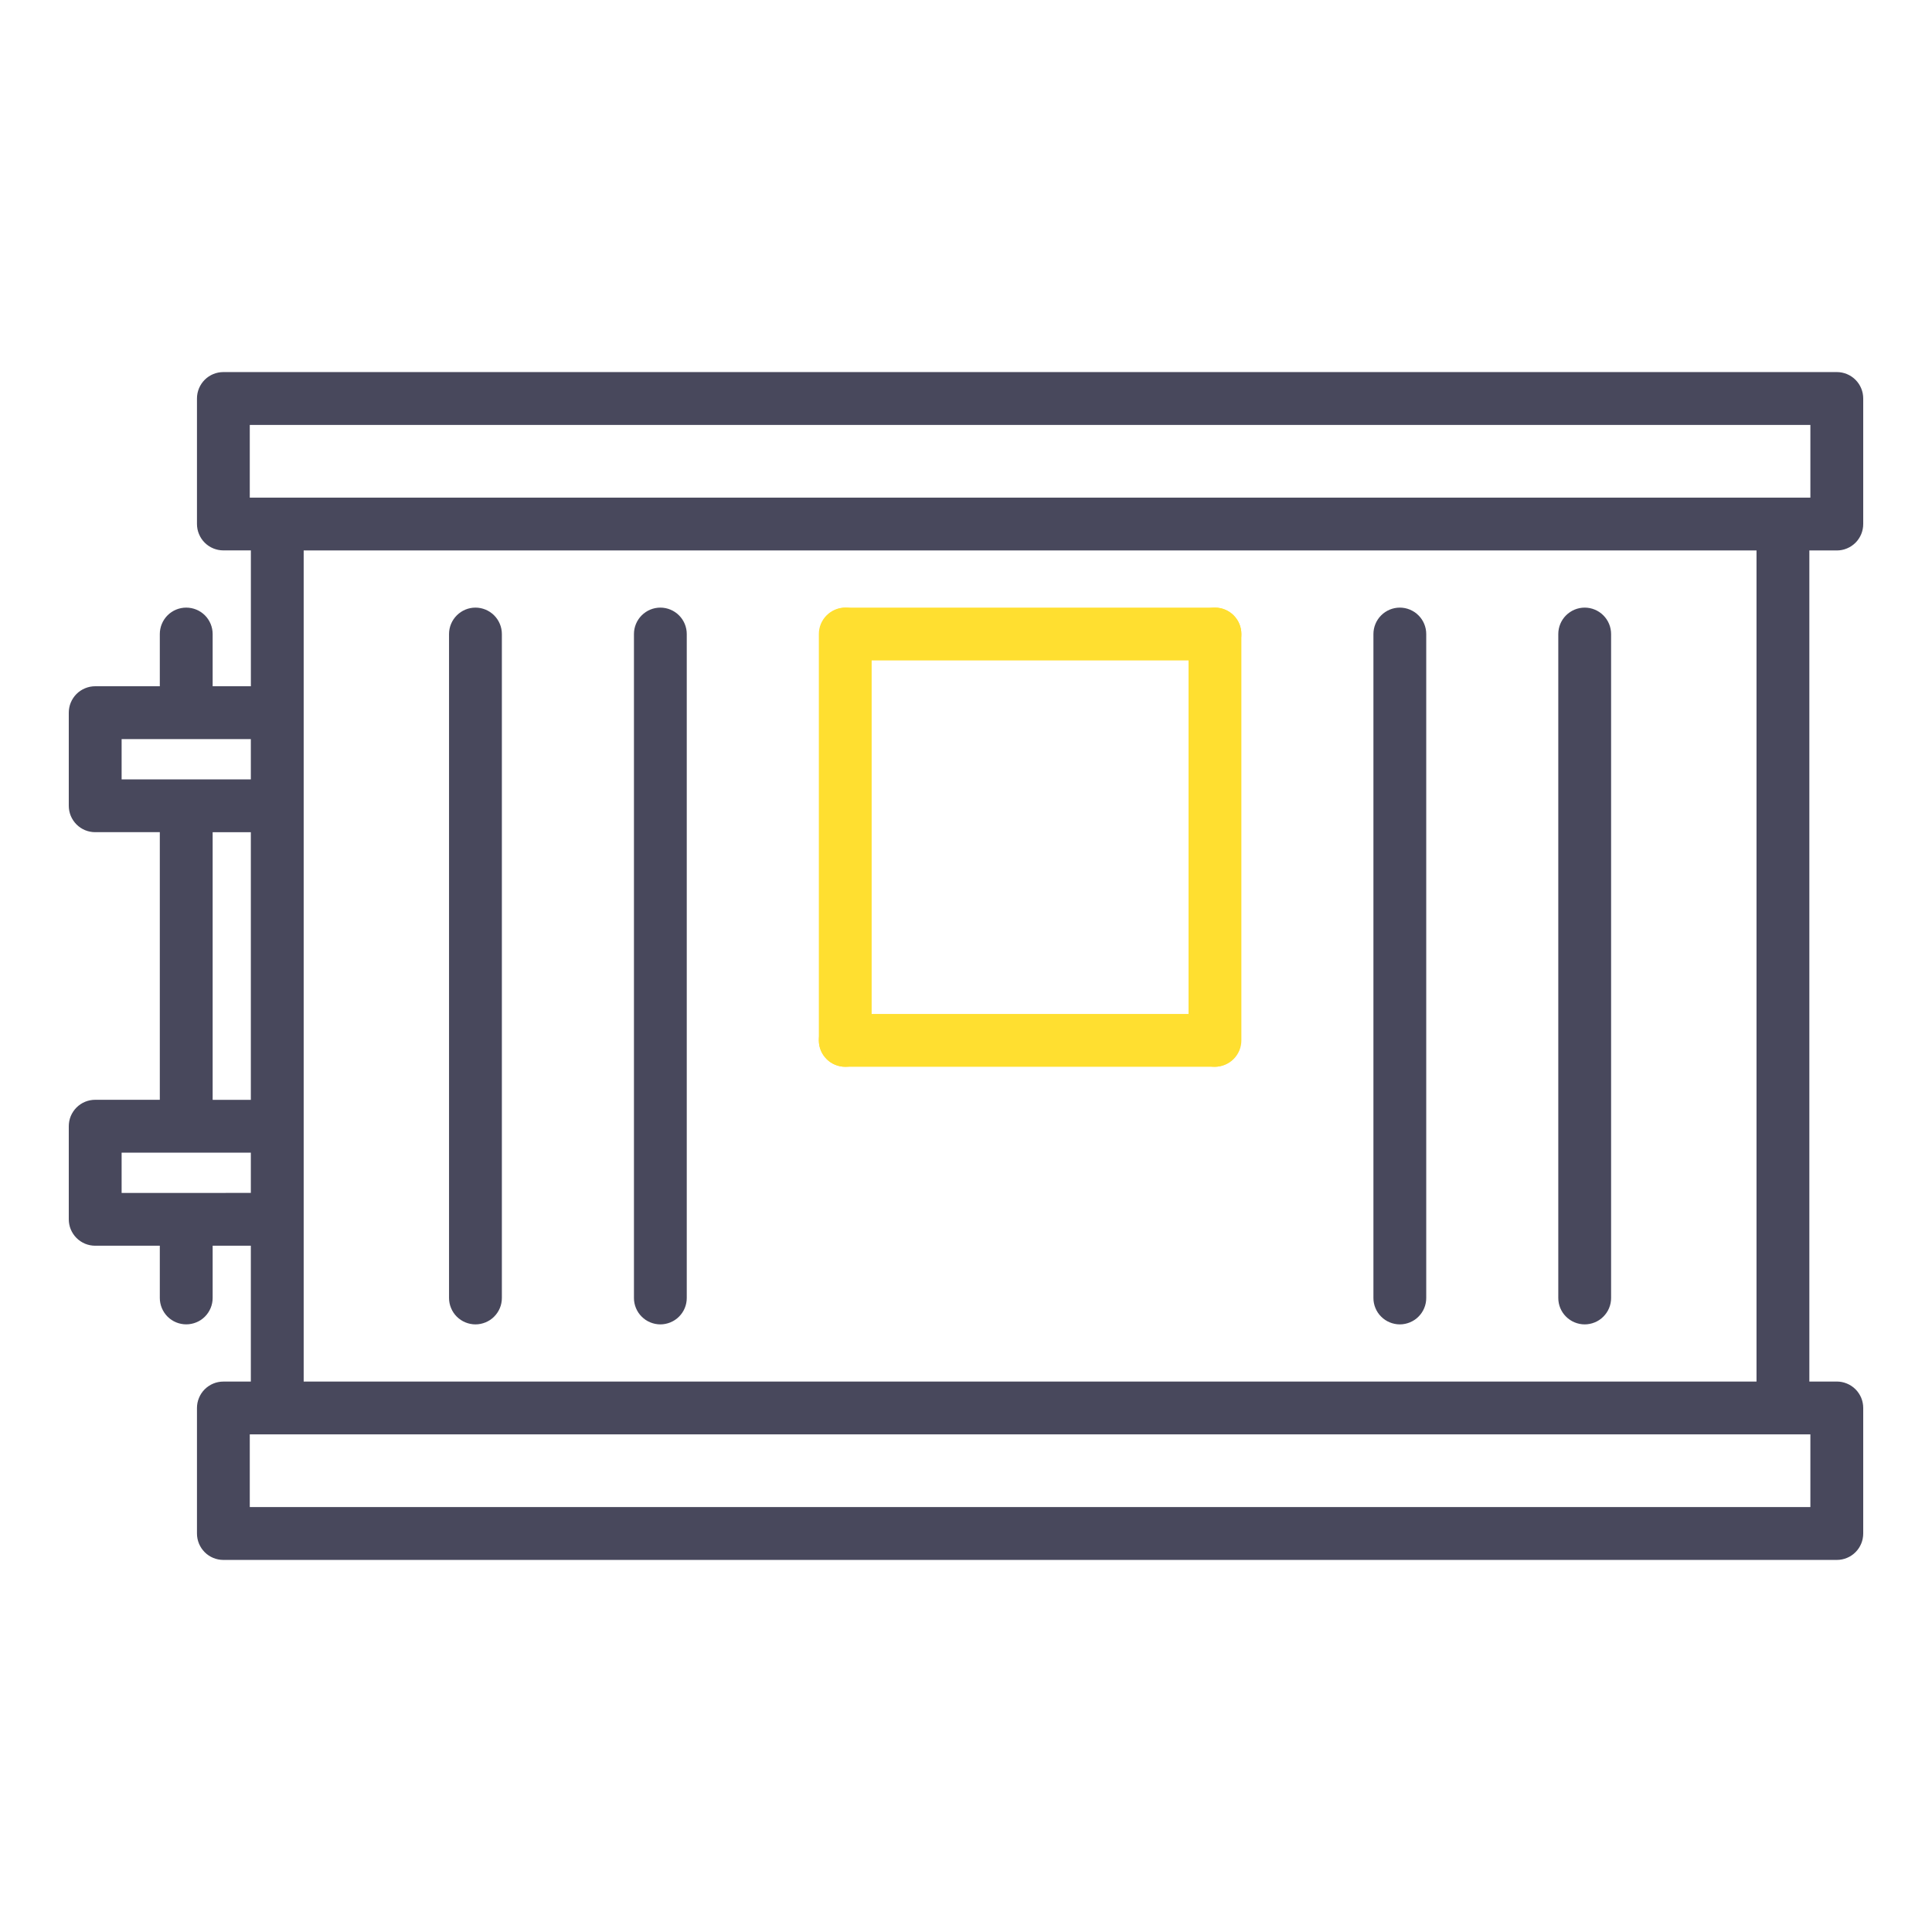 <svg width="60" height="60" viewBox="0 0 60 60" fill="none" xmlns="http://www.w3.org/2000/svg">
<path d="M57.044 17.095C57.151 17.095 57.258 17.074 57.358 17.032C57.457 16.991 57.548 16.931 57.624 16.855C57.7 16.779 57.76 16.688 57.802 16.588C57.843 16.489 57.864 16.382 57.864 16.274V12.375C57.864 12.157 57.778 11.949 57.624 11.795C57.47 11.641 57.261 11.555 57.044 11.555H6.938C6.72 11.555 6.511 11.641 6.357 11.795C6.204 11.949 6.117 12.157 6.117 12.375V16.273C6.117 16.381 6.138 16.488 6.18 16.587C6.221 16.687 6.281 16.777 6.357 16.853C6.434 16.93 6.524 16.99 6.624 17.031C6.723 17.072 6.83 17.093 6.938 17.093H7.791V21.312H6.604V19.69C6.604 19.473 6.517 19.264 6.364 19.11C6.21 18.956 6.001 18.87 5.783 18.87C5.566 18.87 5.357 18.956 5.203 19.11C5.05 19.264 4.963 19.473 4.963 19.69V21.312H2.956C2.849 21.312 2.742 21.333 2.642 21.375C2.543 21.416 2.452 21.476 2.376 21.552C2.3 21.628 2.24 21.719 2.198 21.819C2.157 21.918 2.136 22.025 2.136 22.133V25.024C2.136 25.131 2.157 25.238 2.198 25.338C2.24 25.437 2.3 25.528 2.376 25.604C2.452 25.68 2.543 25.741 2.642 25.782C2.742 25.823 2.849 25.844 2.956 25.844H4.963V34.155H2.956C2.849 34.155 2.742 34.176 2.642 34.217C2.543 34.258 2.452 34.319 2.376 34.395C2.3 34.471 2.24 34.562 2.198 34.661C2.157 34.761 2.136 34.868 2.136 34.975V37.867C2.136 37.974 2.157 38.081 2.198 38.181C2.24 38.28 2.3 38.371 2.376 38.447C2.452 38.523 2.543 38.583 2.642 38.625C2.742 38.666 2.849 38.687 2.956 38.687H4.963V40.309C4.963 40.526 5.05 40.735 5.203 40.889C5.357 41.043 5.566 41.129 5.783 41.129C6.001 41.129 6.21 41.043 6.364 40.889C6.517 40.735 6.604 40.526 6.604 40.309V38.687H7.79V42.906H6.938C6.83 42.906 6.723 42.927 6.624 42.968C6.524 43.009 6.434 43.07 6.357 43.146C6.281 43.222 6.221 43.312 6.18 43.412C6.138 43.511 6.117 43.618 6.117 43.726V47.625C6.117 47.843 6.204 48.051 6.357 48.205C6.511 48.359 6.72 48.445 6.938 48.445H57.044C57.261 48.445 57.47 48.359 57.624 48.205C57.778 48.051 57.864 47.843 57.864 47.625V43.725C57.864 43.618 57.843 43.511 57.802 43.411C57.76 43.312 57.7 43.221 57.624 43.145C57.548 43.069 57.457 43.009 57.358 42.968C57.258 42.926 57.151 42.905 57.044 42.905H56.191V17.095H57.044ZM7.757 13.197H56.223V15.454H7.757V13.197ZM3.777 22.953H7.79V24.204H3.777V22.953ZM6.604 25.845H7.79V34.156H6.604V25.845ZM3.777 37.048V35.796H7.79V37.047L3.777 37.048ZM56.223 46.803H7.757V44.546H56.223V46.803ZM54.55 42.905H9.431V17.095H54.55V42.905Z" fill="#48485C"/>
<path d="M37.732 33.13C37.839 33.13 37.946 33.108 38.046 33.067C38.145 33.026 38.236 32.966 38.312 32.889C38.388 32.813 38.448 32.723 38.49 32.623C38.531 32.524 38.552 32.417 38.552 32.309V19.691C38.552 19.473 38.465 19.265 38.312 19.111C38.158 18.957 37.949 18.87 37.732 18.87C37.514 18.87 37.305 18.957 37.151 19.111C36.998 19.265 36.911 19.473 36.911 19.691V32.309C36.911 32.417 36.932 32.524 36.974 32.623C37.015 32.723 37.075 32.813 37.151 32.889C37.228 32.966 37.318 33.026 37.418 33.067C37.517 33.108 37.624 33.13 37.732 33.13Z" fill="#FFDF30"/>
<path d="M25.43 32.309C25.43 32.417 25.451 32.524 25.492 32.623C25.533 32.723 25.594 32.813 25.67 32.889C25.746 32.966 25.836 33.026 25.936 33.067C26.035 33.108 26.142 33.13 26.25 33.13L37.711 33.13C37.928 33.13 38.137 33.043 38.291 32.889C38.445 32.735 38.531 32.527 38.531 32.309C38.531 32.092 38.445 31.883 38.291 31.729C38.137 31.575 37.928 31.489 37.711 31.489L26.25 31.489C26.142 31.489 26.035 31.51 25.936 31.551C25.836 31.592 25.746 31.653 25.67 31.729C25.594 31.805 25.533 31.896 25.492 31.995C25.451 32.095 25.43 32.202 25.43 32.309Z" fill="#FFDF30"/>
<path d="M25.45 19.691C25.45 19.799 25.471 19.905 25.513 20.005C25.554 20.104 25.614 20.195 25.69 20.271C25.767 20.347 25.857 20.408 25.957 20.449C26.056 20.49 26.163 20.511 26.271 20.511L37.732 20.511C37.949 20.511 38.158 20.425 38.312 20.271C38.465 20.117 38.552 19.908 38.552 19.691C38.552 19.473 38.465 19.265 38.312 19.111C38.158 18.957 37.949 18.87 37.732 18.87L26.271 18.87C26.163 18.87 26.056 18.892 25.957 18.933C25.857 18.974 25.767 19.034 25.69 19.111C25.614 19.187 25.554 19.277 25.513 19.377C25.471 19.476 25.45 19.583 25.45 19.691Z" fill="#FFDF30"/>
<path d="M43.473 41.13C43.581 41.13 43.687 41.108 43.787 41.067C43.886 41.026 43.977 40.966 44.053 40.889C44.129 40.813 44.19 40.723 44.231 40.623C44.272 40.524 44.293 40.417 44.293 40.309V19.691C44.293 19.473 44.207 19.265 44.053 19.111C43.899 18.957 43.69 18.87 43.473 18.87C43.255 18.87 43.047 18.957 42.893 19.111C42.739 19.265 42.653 19.473 42.653 19.691V40.309C42.652 40.417 42.674 40.524 42.715 40.623C42.756 40.723 42.816 40.813 42.893 40.889C42.969 40.966 43.059 41.026 43.159 41.067C43.258 41.108 43.365 41.13 43.473 41.13Z" fill="#48485C"/>
<path d="M49.214 41.13C49.322 41.13 49.429 41.108 49.528 41.067C49.628 41.026 49.718 40.966 49.794 40.889C49.87 40.813 49.931 40.723 49.972 40.623C50.013 40.524 50.035 40.417 50.034 40.309V19.691C50.034 19.473 49.948 19.265 49.794 19.111C49.64 18.957 49.432 18.87 49.214 18.87C48.997 18.87 48.788 18.957 48.634 19.111C48.48 19.265 48.394 19.473 48.394 19.691V40.309C48.394 40.417 48.415 40.524 48.456 40.623C48.497 40.723 48.558 40.813 48.634 40.889C48.71 40.966 48.801 41.026 48.9 41.067C49 41.108 49.106 41.13 49.214 41.13Z" fill="#48485C"/>
<path d="M14.766 41.13C14.873 41.13 14.98 41.108 15.08 41.067C15.179 41.026 15.27 40.966 15.346 40.889C15.422 40.813 15.482 40.723 15.524 40.623C15.565 40.524 15.586 40.417 15.586 40.309V19.691C15.586 19.473 15.499 19.265 15.346 19.111C15.192 18.957 14.983 18.87 14.766 18.87C14.548 18.87 14.339 18.957 14.186 19.111C14.032 19.265 13.945 19.473 13.945 19.691V40.309C13.945 40.417 13.966 40.524 14.008 40.623C14.049 40.723 14.109 40.813 14.185 40.889C14.262 40.966 14.352 41.026 14.452 41.067C14.551 41.108 14.658 41.13 14.766 41.13V41.13Z" fill="#48485C"/>
<path d="M20.508 41.13C20.616 41.13 20.722 41.108 20.822 41.067C20.921 41.026 21.012 40.966 21.088 40.889C21.164 40.813 21.225 40.723 21.266 40.623C21.307 40.524 21.328 40.417 21.328 40.309V19.691C21.328 19.473 21.242 19.265 21.088 19.111C20.934 18.957 20.725 18.87 20.508 18.87C20.29 18.87 20.082 18.957 19.928 19.111C19.774 19.265 19.688 19.473 19.688 19.691V40.309C19.687 40.417 19.709 40.524 19.75 40.623C19.791 40.723 19.851 40.813 19.928 40.889C20.004 40.966 20.094 41.026 20.194 41.067C20.293 41.108 20.4 41.13 20.508 41.13V41.13Z" fill="#48485C"/>
<path d="M26.25 33.13C26.358 33.13 26.464 33.108 26.564 33.067C26.663 33.026 26.754 32.966 26.83 32.889C26.906 32.813 26.967 32.723 27.008 32.623C27.049 32.524 27.07 32.417 27.07 32.309V19.691C27.07 19.473 26.984 19.265 26.83 19.111C26.676 18.957 26.468 18.87 26.25 18.87C26.032 18.87 25.824 18.957 25.67 19.111C25.516 19.265 25.43 19.473 25.43 19.691V32.309C25.43 32.417 25.451 32.524 25.492 32.623C25.533 32.723 25.594 32.813 25.67 32.889C25.746 32.966 25.837 33.026 25.936 33.067C26.036 33.108 26.142 33.13 26.25 33.13Z" fill="#FFDF30"/>
</svg>
